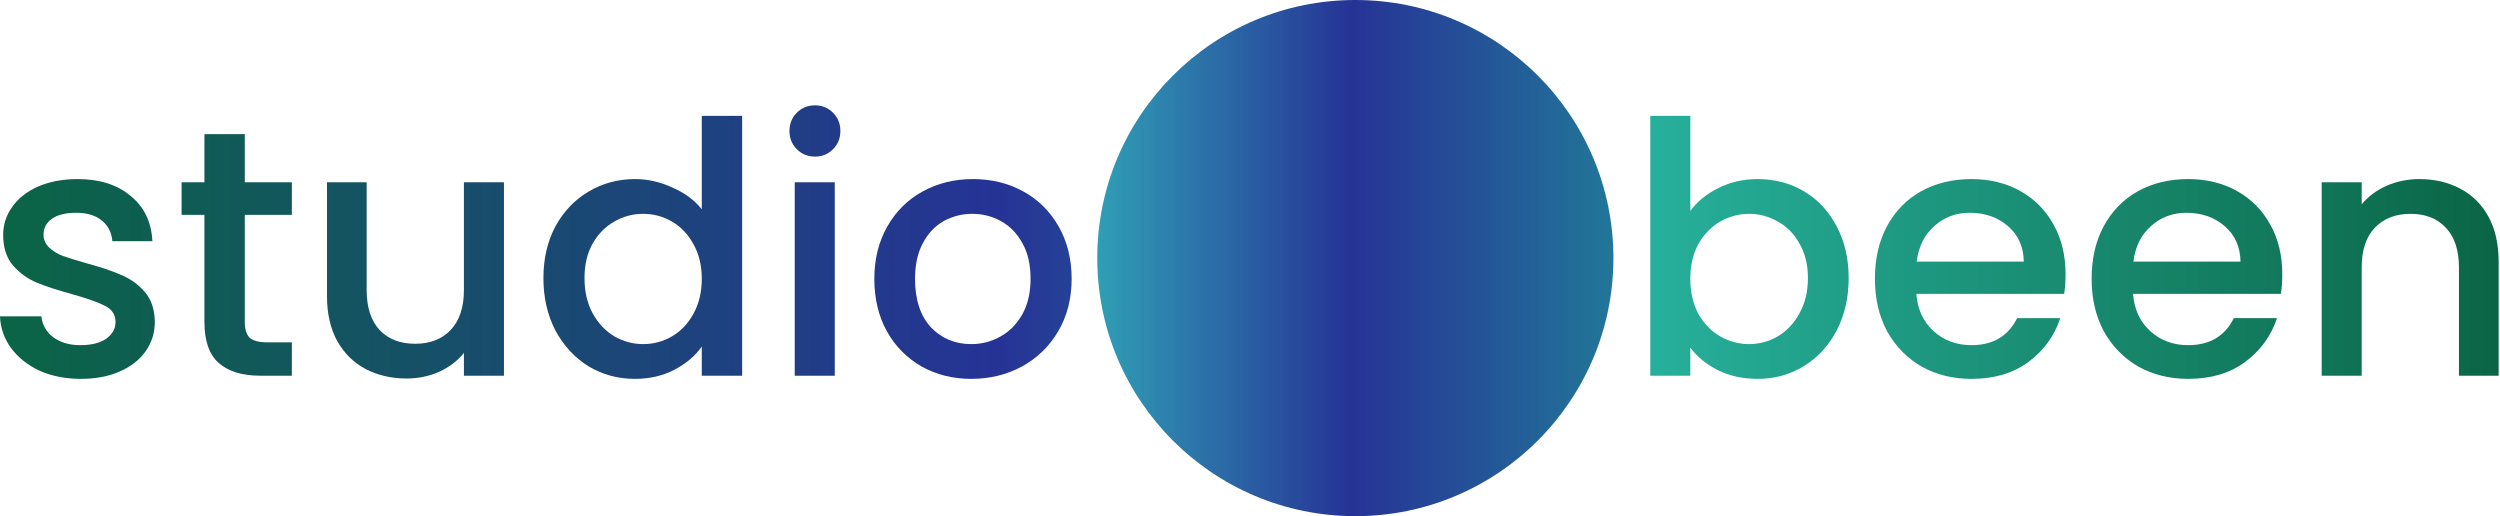 <svg width="712" height="147" viewBox="0 0 712 147" fill="none" xmlns="http://www.w3.org/2000/svg">
<path d="M23 107.9C18.667 107.9 14.767 107.133 11.3 105.6C7.9 104 5.2 101.867 3.2 99.2C1.2 96.467 0.133 93.433 0 90.1H11.8C12 92.433 13.1 94.4 15.1 96C17.167 97.533 19.733 98.3 22.8 98.3C26 98.3 28.467 97.7 30.2 96.5C32 95.233 32.9 93.633 32.9 91.7C32.9 89.633 31.9 88.1 29.9 87.1C27.967 86.1 24.867 85 20.6 83.8C16.467 82.667 13.1 81.567 10.5 80.5C7.9 79.433 5.633 77.8 3.7 75.6C1.833 73.4 0.9 70.5 0.9 66.9C0.9 63.967 1.767 61.3 3.5 58.9C5.233 56.433 7.7 54.5 10.9 53.1C14.167 51.7 17.9 51 22.1 51C28.367 51 33.4 52.6 37.2 55.8C41.067 58.933 43.133 63.233 43.4 68.7H32C31.8 66.233 30.8 64.267 29 62.8C27.2 61.333 24.767 60.6 21.7 60.6C18.7 60.6 16.4 61.167 14.8 62.3C13.2 63.433 12.4 64.933 12.4 66.8C12.4 68.267 12.933 69.5 14 70.5C15.067 71.5 16.367 72.3 17.9 72.9C19.433 73.433 21.7 74.133 24.7 75C28.7 76.067 31.967 77.167 34.5 78.3C37.1 79.367 39.333 80.967 41.2 83.1C43.067 85.233 44.033 88.067 44.1 91.6C44.1 94.733 43.233 97.533 41.5 100C39.767 102.467 37.3 104.4 34.1 105.8C30.967 107.2 27.267 107.9 23 107.9Z" fill="url(#paint0_linear_14_42)"/>
<path d="M69.718 61.2V91.7C69.718 93.767 70.185 95.267 71.118 96.2C72.118 97.067 73.785 97.5 76.118 97.5H83.118V107H74.118C68.985 107 65.051 105.8 62.318 103.4C59.585 101 58.218 97.1 58.218 91.7V61.2H51.718V51.9H58.218V38.2H69.718V51.9H83.118V61.2H69.718Z" fill="url(#paint1_linear_14_42)"/>
<path d="M143.525 51.9V107H132.125V100.5C130.325 102.767 127.958 104.567 125.025 105.9C122.158 107.167 119.092 107.8 115.825 107.8C111.492 107.8 107.592 106.9 104.125 105.1C100.725 103.3 98.025 100.633 96.025 97.1C94.092 93.567 93.125 89.3 93.125 84.3V51.9H104.425V82.6C104.425 87.533 105.658 91.333 108.125 94C110.592 96.6 113.958 97.9 118.225 97.9C122.492 97.9 125.858 96.6 128.325 94C130.858 91.333 132.125 87.533 132.125 82.6V51.9H143.525Z" fill="url(#paint2_linear_14_42)"/>
<path d="M154.766 79.2C154.766 73.667 155.9 68.767 158.166 64.5C160.5 60.233 163.633 56.933 167.566 54.6C171.566 52.2 176 51 180.866 51C184.466 51 188 51.8 191.466 53.4C195 54.933 197.8 57 199.866 59.6V33H211.366V107H199.866V98.7C198 101.367 195.4 103.567 192.066 105.3C188.8 107.033 185.033 107.9 180.766 107.9C175.966 107.9 171.566 106.7 167.566 104.3C163.633 101.833 160.5 98.433 158.166 94.1C155.9 89.7 154.766 84.733 154.766 79.2ZM199.866 79.4C199.866 75.6 199.066 72.3 197.466 69.5C195.933 66.7 193.9 64.567 191.366 63.1C188.833 61.633 186.1 60.9 183.166 60.9C180.233 60.9 177.5 61.633 174.966 63.1C172.433 64.5 170.366 66.6 168.766 69.4C167.233 72.133 166.466 75.4 166.466 79.2C166.466 83 167.233 86.333 168.766 89.2C170.366 92.067 172.433 94.267 174.966 95.8C177.566 97.267 180.3 98 183.166 98C186.1 98 188.833 97.267 191.366 95.8C193.9 94.333 195.933 92.2 197.466 89.4C199.066 86.533 199.866 83.2 199.866 79.4Z" fill="url(#paint3_linear_14_42)"/>
<path d="M232.14 44.6C230.073 44.6 228.34 43.9 226.94 42.5C225.54 41.1 224.84 39.367 224.84 37.3C224.84 35.233 225.54 33.5 226.94 32.1C228.34 30.7 230.073 30 232.14 30C234.14 30 235.84 30.7 237.24 32.1C238.64 33.5 239.34 35.233 239.34 37.3C239.34 39.367 238.64 41.1 237.24 42.5C235.84 43.9 234.14 44.6 232.14 44.6ZM237.74 51.9V107H226.34V51.9H237.74Z" fill="url(#paint4_linear_14_42)"/>
<path d="M276.607 107.9C271.407 107.9 266.707 106.733 262.507 104.4C258.307 102 255.007 98.667 252.607 94.4C250.207 90.067 249.007 85.067 249.007 79.4C249.007 73.8 250.24 68.833 252.707 64.5C255.174 60.167 258.54 56.833 262.807 54.5C267.074 52.167 271.84 51 277.107 51C282.374 51 287.14 52.167 291.407 54.5C295.674 56.833 299.04 60.167 301.507 64.5C303.974 68.833 305.207 73.8 305.207 79.4C305.207 85 303.94 89.967 301.407 94.3C298.874 98.633 295.407 102 291.007 104.4C286.674 106.733 281.874 107.9 276.607 107.9ZM276.607 98C279.54 98 282.274 97.3 284.807 95.9C287.407 94.5 289.507 92.4 291.107 89.6C292.707 86.8 293.507 83.4 293.507 79.4C293.507 75.4 292.74 72.033 291.207 69.3C289.674 66.5 287.64 64.4 285.107 63C282.574 61.6 279.84 60.9 276.907 60.9C273.974 60.9 271.24 61.6 268.707 63C266.24 64.4 264.274 66.5 262.807 69.3C261.34 72.033 260.607 75.4 260.607 79.4C260.607 85.333 262.107 89.933 265.107 93.2C268.174 96.4 272.007 98 276.607 98Z" fill="url(#paint5_linear_14_42)"/>
<path d="M481.4 60.1C483.333 57.433 485.967 55.267 489.3 53.6C492.7 51.867 496.467 51 500.6 51C505.467 51 509.867 52.167 513.8 54.5C517.733 56.833 520.833 60.167 523.1 64.5C525.367 68.767 526.5 73.667 526.5 79.2C526.5 84.733 525.367 89.7 523.1 94.1C520.833 98.433 517.7 101.833 513.7 104.3C509.767 106.7 505.4 107.9 500.6 107.9C496.333 107.9 492.533 107.067 489.2 105.4C485.933 103.733 483.333 101.6 481.4 99V107H470V33H481.4V60.1ZM514.9 79.2C514.9 75.4 514.1 72.133 512.5 69.4C510.967 66.6 508.9 64.5 506.3 63.1C503.767 61.633 501.033 60.9 498.1 60.9C495.233 60.9 492.5 61.633 489.9 63.1C487.367 64.567 485.3 66.7 483.7 69.5C482.167 72.3 481.4 75.6 481.4 79.4C481.4 83.2 482.167 86.533 483.7 89.4C485.3 92.2 487.367 94.333 489.9 95.8C492.5 97.267 495.233 98 498.1 98C501.033 98 503.767 97.267 506.3 95.8C508.9 94.267 510.967 92.067 512.5 89.2C514.1 86.333 514.9 83 514.9 79.2Z" fill="url(#paint6_linear_14_42)"/>
<path d="M588.273 78.1C588.273 80.167 588.14 82.033 587.873 83.7H545.773C546.107 88.1 547.74 91.633 550.673 94.3C553.607 96.967 557.207 98.3 561.473 98.3C567.607 98.3 571.94 95.733 574.473 90.6H586.773C585.107 95.667 582.073 99.833 577.673 103.1C573.34 106.3 567.94 107.9 561.473 107.9C556.207 107.9 551.473 106.733 547.273 104.4C543.14 102 539.873 98.667 537.473 94.4C535.14 90.067 533.973 85.067 533.973 79.4C533.973 73.733 535.107 68.767 537.373 64.5C539.707 60.167 542.94 56.833 547.073 54.5C551.273 52.167 556.073 51 561.473 51C566.673 51 571.307 52.133 575.373 54.4C579.44 56.667 582.607 59.867 584.873 64C587.14 68.067 588.273 72.767 588.273 78.1ZM576.373 74.5C576.307 70.3 574.807 66.933 571.873 64.4C568.94 61.867 565.307 60.6 560.973 60.6C557.04 60.6 553.673 61.867 550.873 64.4C548.073 66.867 546.407 70.233 545.873 74.5H576.373Z" fill="url(#paint7_linear_14_42)"/>
<path d="M649.992 78.1C649.992 80.167 649.859 82.033 649.592 83.7H607.492C607.826 88.1 609.459 91.633 612.392 94.3C615.326 96.967 618.926 98.3 623.192 98.3C629.326 98.3 633.659 95.733 636.192 90.6H648.492C646.826 95.667 643.792 99.833 639.392 103.1C635.059 106.3 629.659 107.9 623.192 107.9C617.926 107.9 613.192 106.733 608.992 104.4C604.859 102 601.592 98.667 599.192 94.4C596.859 90.067 595.692 85.067 595.692 79.4C595.692 73.733 596.826 68.767 599.092 64.5C601.425 60.167 604.659 56.833 608.792 54.5C612.992 52.167 617.792 51 623.192 51C628.392 51 633.026 52.133 637.092 54.4C641.159 56.667 644.326 59.867 646.592 64C648.859 68.067 649.992 72.767 649.992 78.1ZM638.092 74.5C638.026 70.3 636.526 66.933 633.592 64.4C630.659 61.867 627.026 60.6 622.692 60.6C618.759 60.6 615.392 61.867 612.592 64.4C609.792 66.867 608.125 70.233 607.592 74.5H638.092Z" fill="url(#paint8_linear_14_42)"/>
<path d="M689.011 51C693.344 51 697.211 51.9 700.611 53.7C704.078 55.5 706.778 58.167 708.711 61.7C710.644 65.233 711.611 69.5 711.611 74.5V107H700.311V76.2C700.311 71.267 699.078 67.5 696.611 64.9C694.144 62.233 690.778 60.9 686.511 60.9C682.244 60.9 678.844 62.233 676.311 64.9C673.844 67.5 672.611 71.267 672.611 76.2V107H661.211V51.9H672.611V58.2C674.478 55.933 676.844 54.167 679.711 52.9C682.644 51.633 685.744 51 689.011 51Z" fill="url(#paint9_linear_14_42)"/>
<path d="M459.5 73.5C459.5 114.093 426.593 147 386 147C345.407 147 312.5 114.093 312.5 73.5C312.5 32.907 345.407 0 386 0C426.593 0 459.5 32.907 459.5 73.5Z" fill="url(#paint10_linear_14_42)"/>
<defs>
<linearGradient id="paint0_linear_14_42" x1="0" y1="73.5" x2="711.611" y2="73.5" gradientUnits="userSpaceOnUse">
<stop stop-color="#0A6545"/>
<stop offset="0.4" stop-color="#263396"/>
<stop offset="0.6" stop-color="#20949A"/>
<stop offset="0.8" stop-color="#92C3A1"/>
</linearGradient>
<linearGradient id="paint1_linear_14_42" x1="0" y1="73.5" x2="711.611" y2="73.5" gradientUnits="userSpaceOnUse">
<stop stop-color="#0A6545"/>
<stop offset="0.4" stop-color="#263396"/>
<stop offset="0.6" stop-color="#20949A"/>
<stop offset="0.8" stop-color="#92C3A1"/>
</linearGradient>
<linearGradient id="paint2_linear_14_42" x1="0" y1="73.5" x2="711.611" y2="73.5" gradientUnits="userSpaceOnUse">
<stop stop-color="#0A6545"/>
<stop offset="0.4" stop-color="#263396"/>
<stop offset="0.6" stop-color="#20949A"/>
<stop offset="0.8" stop-color="#92C3A1"/>
</linearGradient>
<linearGradient id="paint3_linear_14_42" x1="0" y1="73.5" x2="711.611" y2="73.5" gradientUnits="userSpaceOnUse">
<stop stop-color="#0A6545"/>
<stop offset="0.4" stop-color="#263396"/>
<stop offset="0.6" stop-color="#20949A"/>
<stop offset="0.8" stop-color="#92C3A1"/>
</linearGradient>
<linearGradient id="paint4_linear_14_42" x1="0" y1="73.5" x2="711.611" y2="73.5" gradientUnits="userSpaceOnUse">
<stop stop-color="#0A6545"/>
<stop offset="0.4" stop-color="#263396"/>
<stop offset="0.6" stop-color="#20949A"/>
<stop offset="0.8" stop-color="#92C3A1"/>
</linearGradient>
<linearGradient id="paint5_linear_14_42" x1="0" y1="73.5" x2="711.611" y2="73.5" gradientUnits="userSpaceOnUse">
<stop stop-color="#0A6545"/>
<stop offset="0.4" stop-color="#263396"/>
<stop offset="0.6" stop-color="#20949A"/>
<stop offset="0.8" stop-color="#92C3A1"/>
</linearGradient>
<linearGradient id="paint6_linear_14_42" x1="0" y1="73.5" x2="711.611" y2="73.5" gradientUnits="userSpaceOnUse">
<stop stop-color="#92C3A1"/>
<stop offset="0.5" stop-color="#34D3C4"/>
<stop offset="1" stop-color="#0A6545"/>
</linearGradient>
<linearGradient id="paint7_linear_14_42" x1="0" y1="73.5" x2="711.611" y2="73.5" gradientUnits="userSpaceOnUse">
<stop stop-color="#92C3A1"/>
<stop offset="0.5" stop-color="#34D3C4"/>
<stop offset="1" stop-color="#0A6545"/>
</linearGradient>
<linearGradient id="paint8_linear_14_42" x1="0" y1="73.5" x2="711.611" y2="73.5" gradientUnits="userSpaceOnUse">
<stop stop-color="#92C3A1"/>
<stop offset="0.5" stop-color="#34D3C4"/>
<stop offset="1" stop-color="#0A6545"/>
</linearGradient>
<linearGradient id="paint9_linear_14_42" x1="0" y1="73.5" x2="711.611" y2="73.5" gradientUnits="userSpaceOnUse">
<stop stop-color="#92C3A1"/>
<stop offset="0.5" stop-color="#34D3C4"/>
<stop offset="1" stop-color="#0A6545"/>
</linearGradient>
<linearGradient id="paint10_linear_14_42" x1="277" y1="74" x2="493" y2="74" gradientUnits="userSpaceOnUse">
<stop stop-color="#34D3C4"/>
<stop offset="0.5" stop-color="#263396"/>
<stop offset="1" stop-color="#20949A"/>
</linearGradient>
</defs>
</svg>
